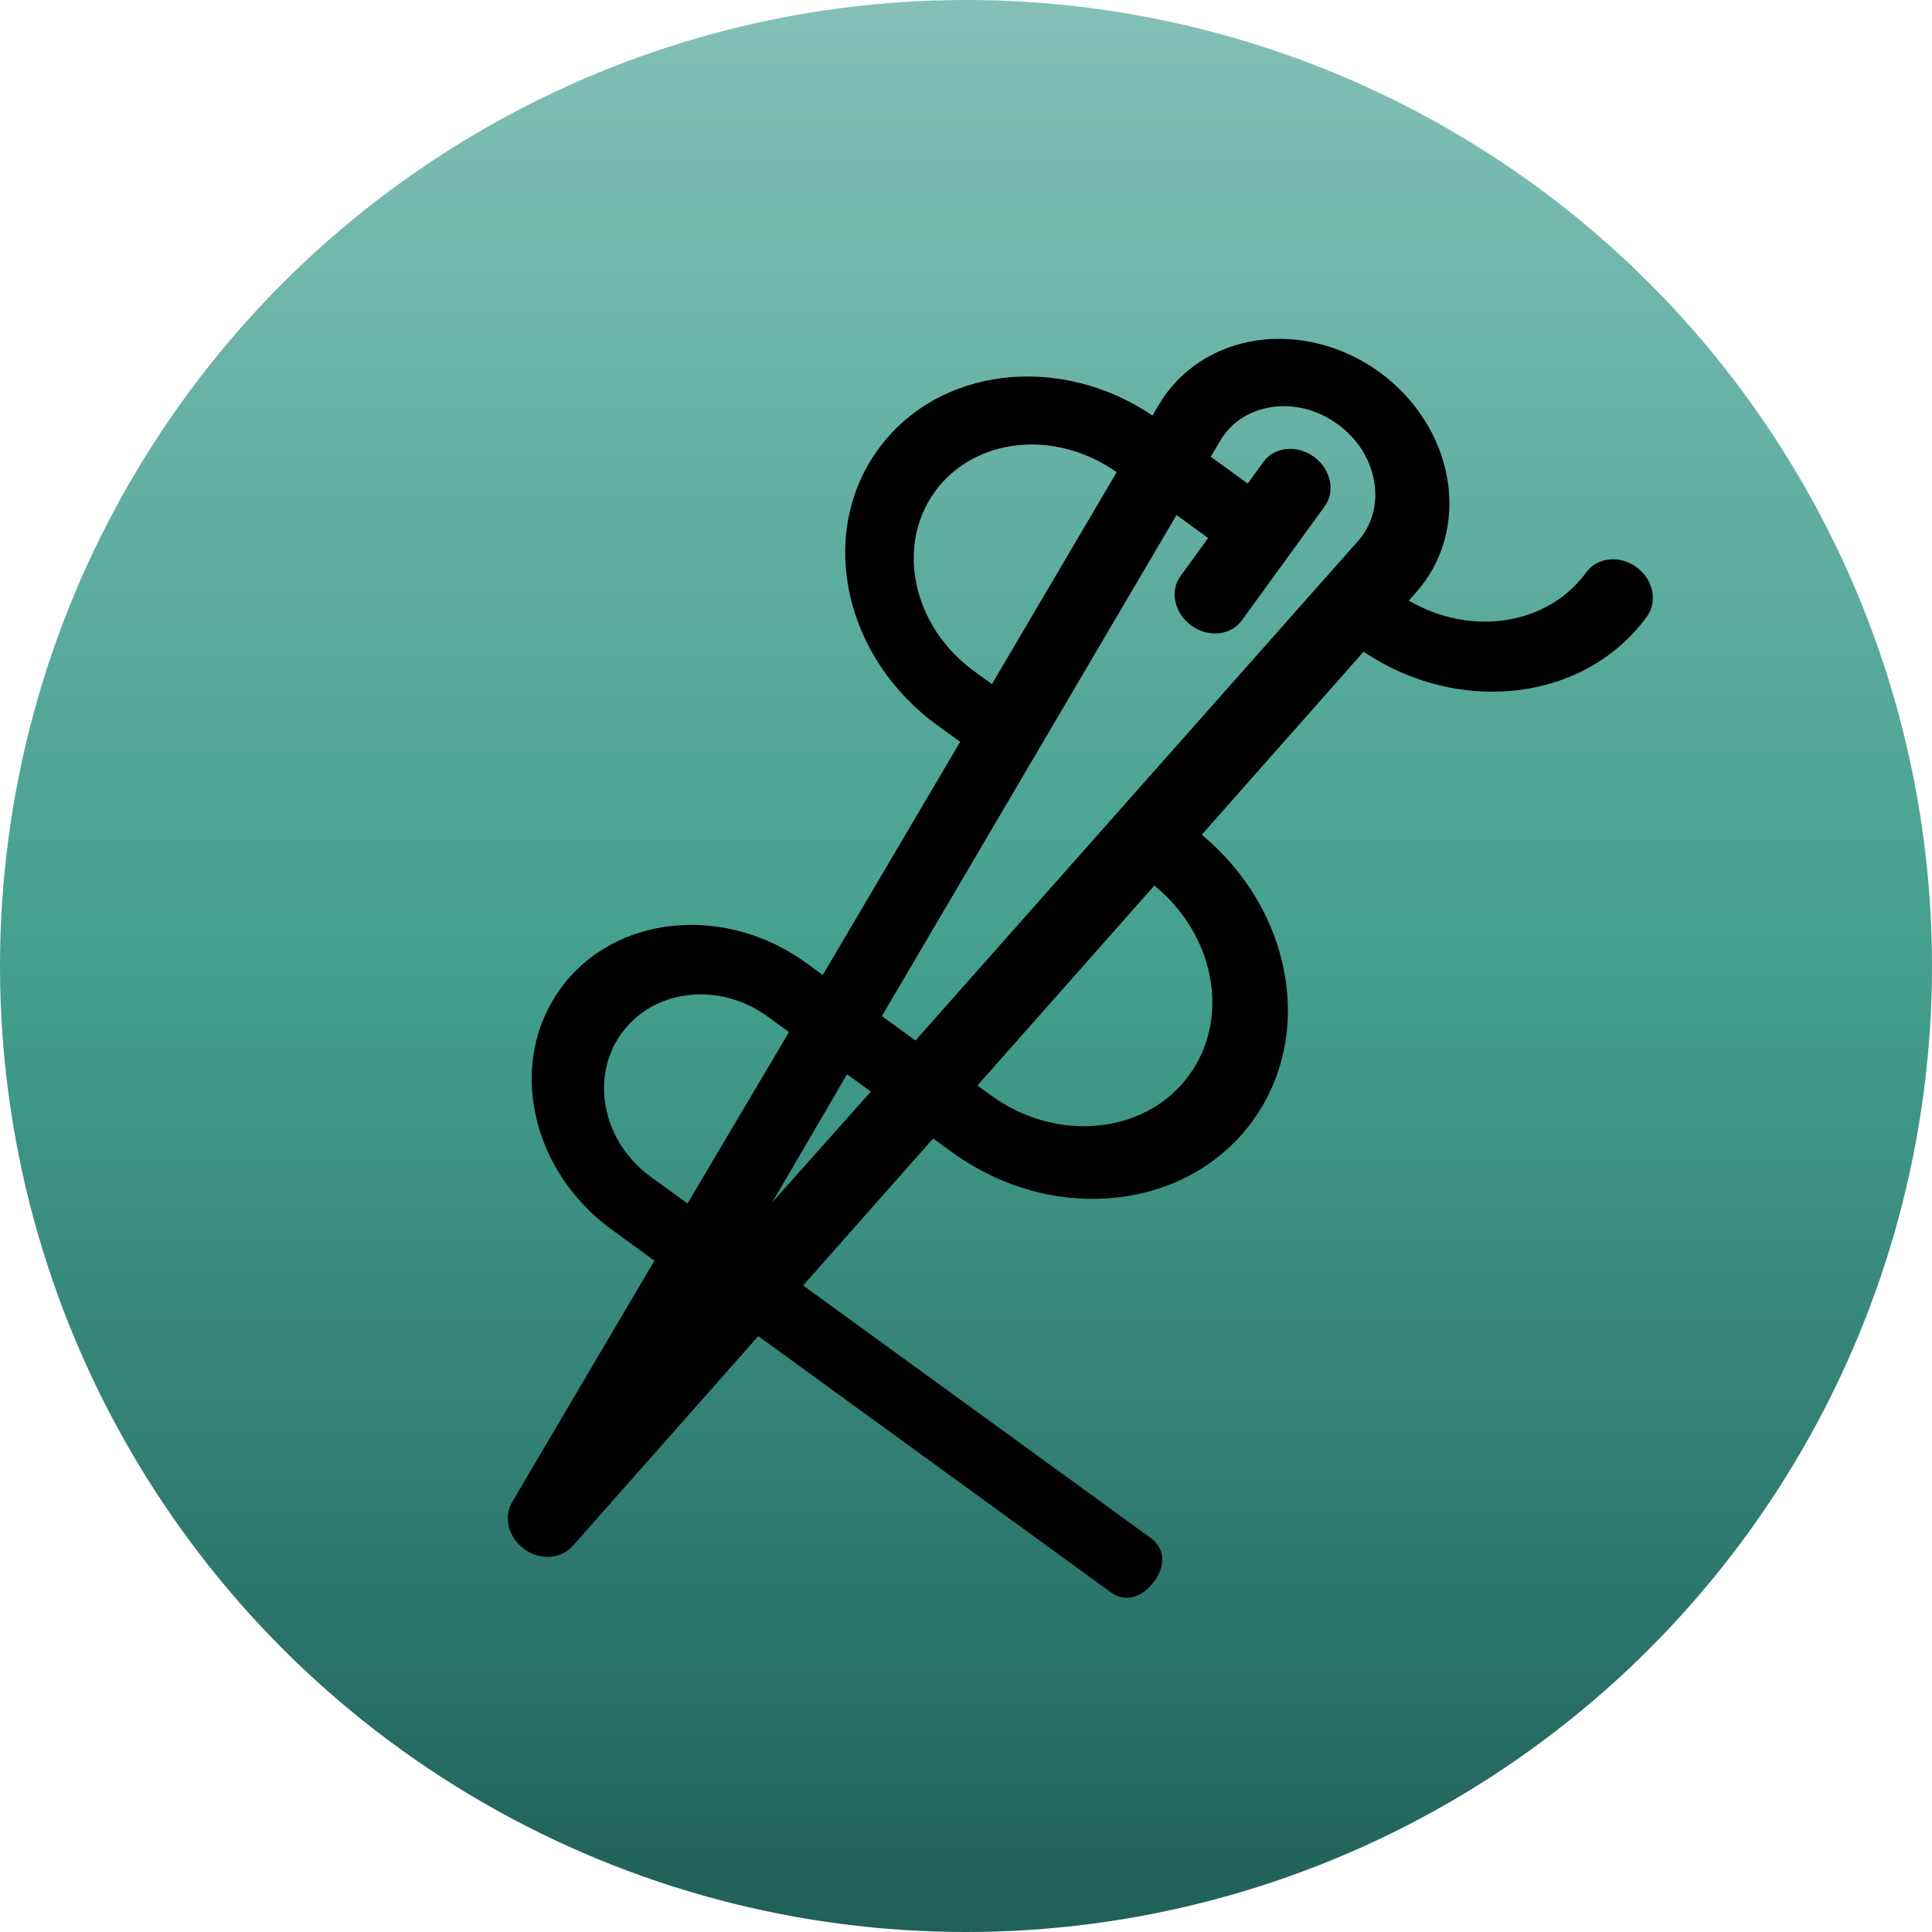 <?xml version="1.0" encoding="UTF-8"?>
<svg width="50px" height="50px" viewBox="0 0 50 50" version="1.1" xmlns="http://www.w3.org/2000/svg" xmlns:xlink="http://www.w3.org/1999/xlink">
    <title>projectsNavBar</title>
    <defs>
        <linearGradient x1="50%" y1="-2.48949813e-15%" x2="50%" y2="100%" id="linearGradient-1">
            <stop stop-color="#84C0B7" offset="0%"></stop>
            <stop stop-color="#44A08D" offset="49.462%"></stop>
            <stop stop-color="#205F59" offset="100%"></stop>
        </linearGradient>
        <filter id="filter-2">
            <feColorMatrix in="SourceGraphic" type="matrix" values="0 0 0 0 1 0 0 0 0 0.984 0 0 0 0 0.965 0 0 0 1 0"></feColorMatrix>
        </filter>
    </defs>
    <g id="UX-Design" stroke="none" stroke-width="1" fill="none" fill-rule="evenodd">
        <g id="Artboard" transform="translate(-450, -315)">
            <g id="Group" transform="translate(450, 315)">
                <circle id="teal-medium" fill="url(#linearGradient-1)" cx="25" cy="25" r="25"></circle>
                <g filter="url(#filter-2)" id="needle-1-copy">
                    <g transform="translate(26.5, 26) rotate(36) translate(-26.5, -26) translate(15, 7)">
                        <path d="M22.323,28.239 C18.572,28.239 14.847,28.239 11.148,28.239 L11.634,23.183 L12.232,23.183 C13.787,23.183 15.249,22.639 16.35,21.651 C17.45,20.663 18.056,19.35 18.056,17.954 C18.056,15.193 15.66,12.927 12.637,12.739 L13.242,6.444 C16.239,6.334 18.639,4.111 18.639,1.394 C18.639,0.913 18.204,0.523 17.668,0.523 C17.132,0.523 16.697,0.913 16.697,1.394 C16.697,3.098 15.256,4.505 13.411,4.686 L13.44,4.382 C13.54,3.348 13.149,2.316 12.367,1.552 C11.586,0.787 10.475,0.349 9.319,0.349 C8.164,0.349 7.053,0.787 6.271,1.552 C5.49,2.316 5.099,3.348 5.198,4.382 L5.23,4.711 C2.328,4.809 0,6.958 0,9.587 C0,10.89 0.565,12.116 1.592,13.039 C2.62,13.96 3.985,14.468 5.436,14.468 L6.167,14.468 L6.837,21.44 L6.31,21.44 C3.687,21.44 1.553,23.356 1.553,25.711 C1.553,26.852 2.048,27.925 2.946,28.731 C3.844,29.538 5.039,29.982 6.31,29.982 L7.658,29.982 L8.352,37.203 C8.395,37.654 8.815,38 9.319,38 C9.823,38 10.243,37.654 10.286,37.203 L10.98,29.982 C14.791,29.982 18.572,29.982 22.323,29.982 C22.75,29.95 23,29.583 23,29.09 C23,28.598 22.743,28.269 22.323,28.239 Z M9.237,26.971 L8.855,23.149 L9.618,23.149 L9.237,26.971 L9.237,26.971 Z M16.031,17.959 C16.031,18.878 15.63,19.743 14.903,20.393 C14.176,21.044 13.21,21.402 12.182,21.402 L11.756,21.402 L12.419,14.523 C14.431,14.633 16.031,16.132 16.031,17.959 Z M5.382,12.776 C4.434,12.776 3.542,12.446 2.872,11.849 C2.201,11.25 1.832,10.454 1.832,9.609 C1.832,7.874 3.403,6.462 5.342,6.443 L5.954,12.776 L5.382,12.776 L5.382,12.776 Z M7.246,6.428 L8.258,6.428 L8.258,7.647 C8.258,8.127 8.696,8.517 9.237,8.517 C9.777,8.517 10.216,8.127 10.216,7.647 L10.216,3.99 C10.216,3.509 9.777,3.119 9.237,3.119 C8.696,3.119 8.258,3.509 8.258,3.99 L8.258,4.687 L7.077,4.687 L7.031,4.212 C6.977,3.656 7.181,3.124 7.606,2.712 C8.03,2.301 8.609,2.075 9.237,2.075 C9.864,2.075 10.443,2.301 10.868,2.712 C11.292,3.124 11.496,3.656 11.442,4.212 L9.774,21.402 L8.699,21.402 L7.246,6.428 L7.246,6.428 Z M6.308,28.282 C5.561,28.282 4.858,28.015 4.33,27.53 C3.802,27.046 3.511,26.401 3.511,25.716 C3.511,24.301 4.766,23.149 6.308,23.149 L6.998,23.149 L7.481,28.282 L6.308,28.282 L6.308,28.282 Z" id="Shape" fill="#000000" fill-rule="nonzero"></path>
                    </g>
                </g>
            </g>
        </g>
    </g>
</svg>